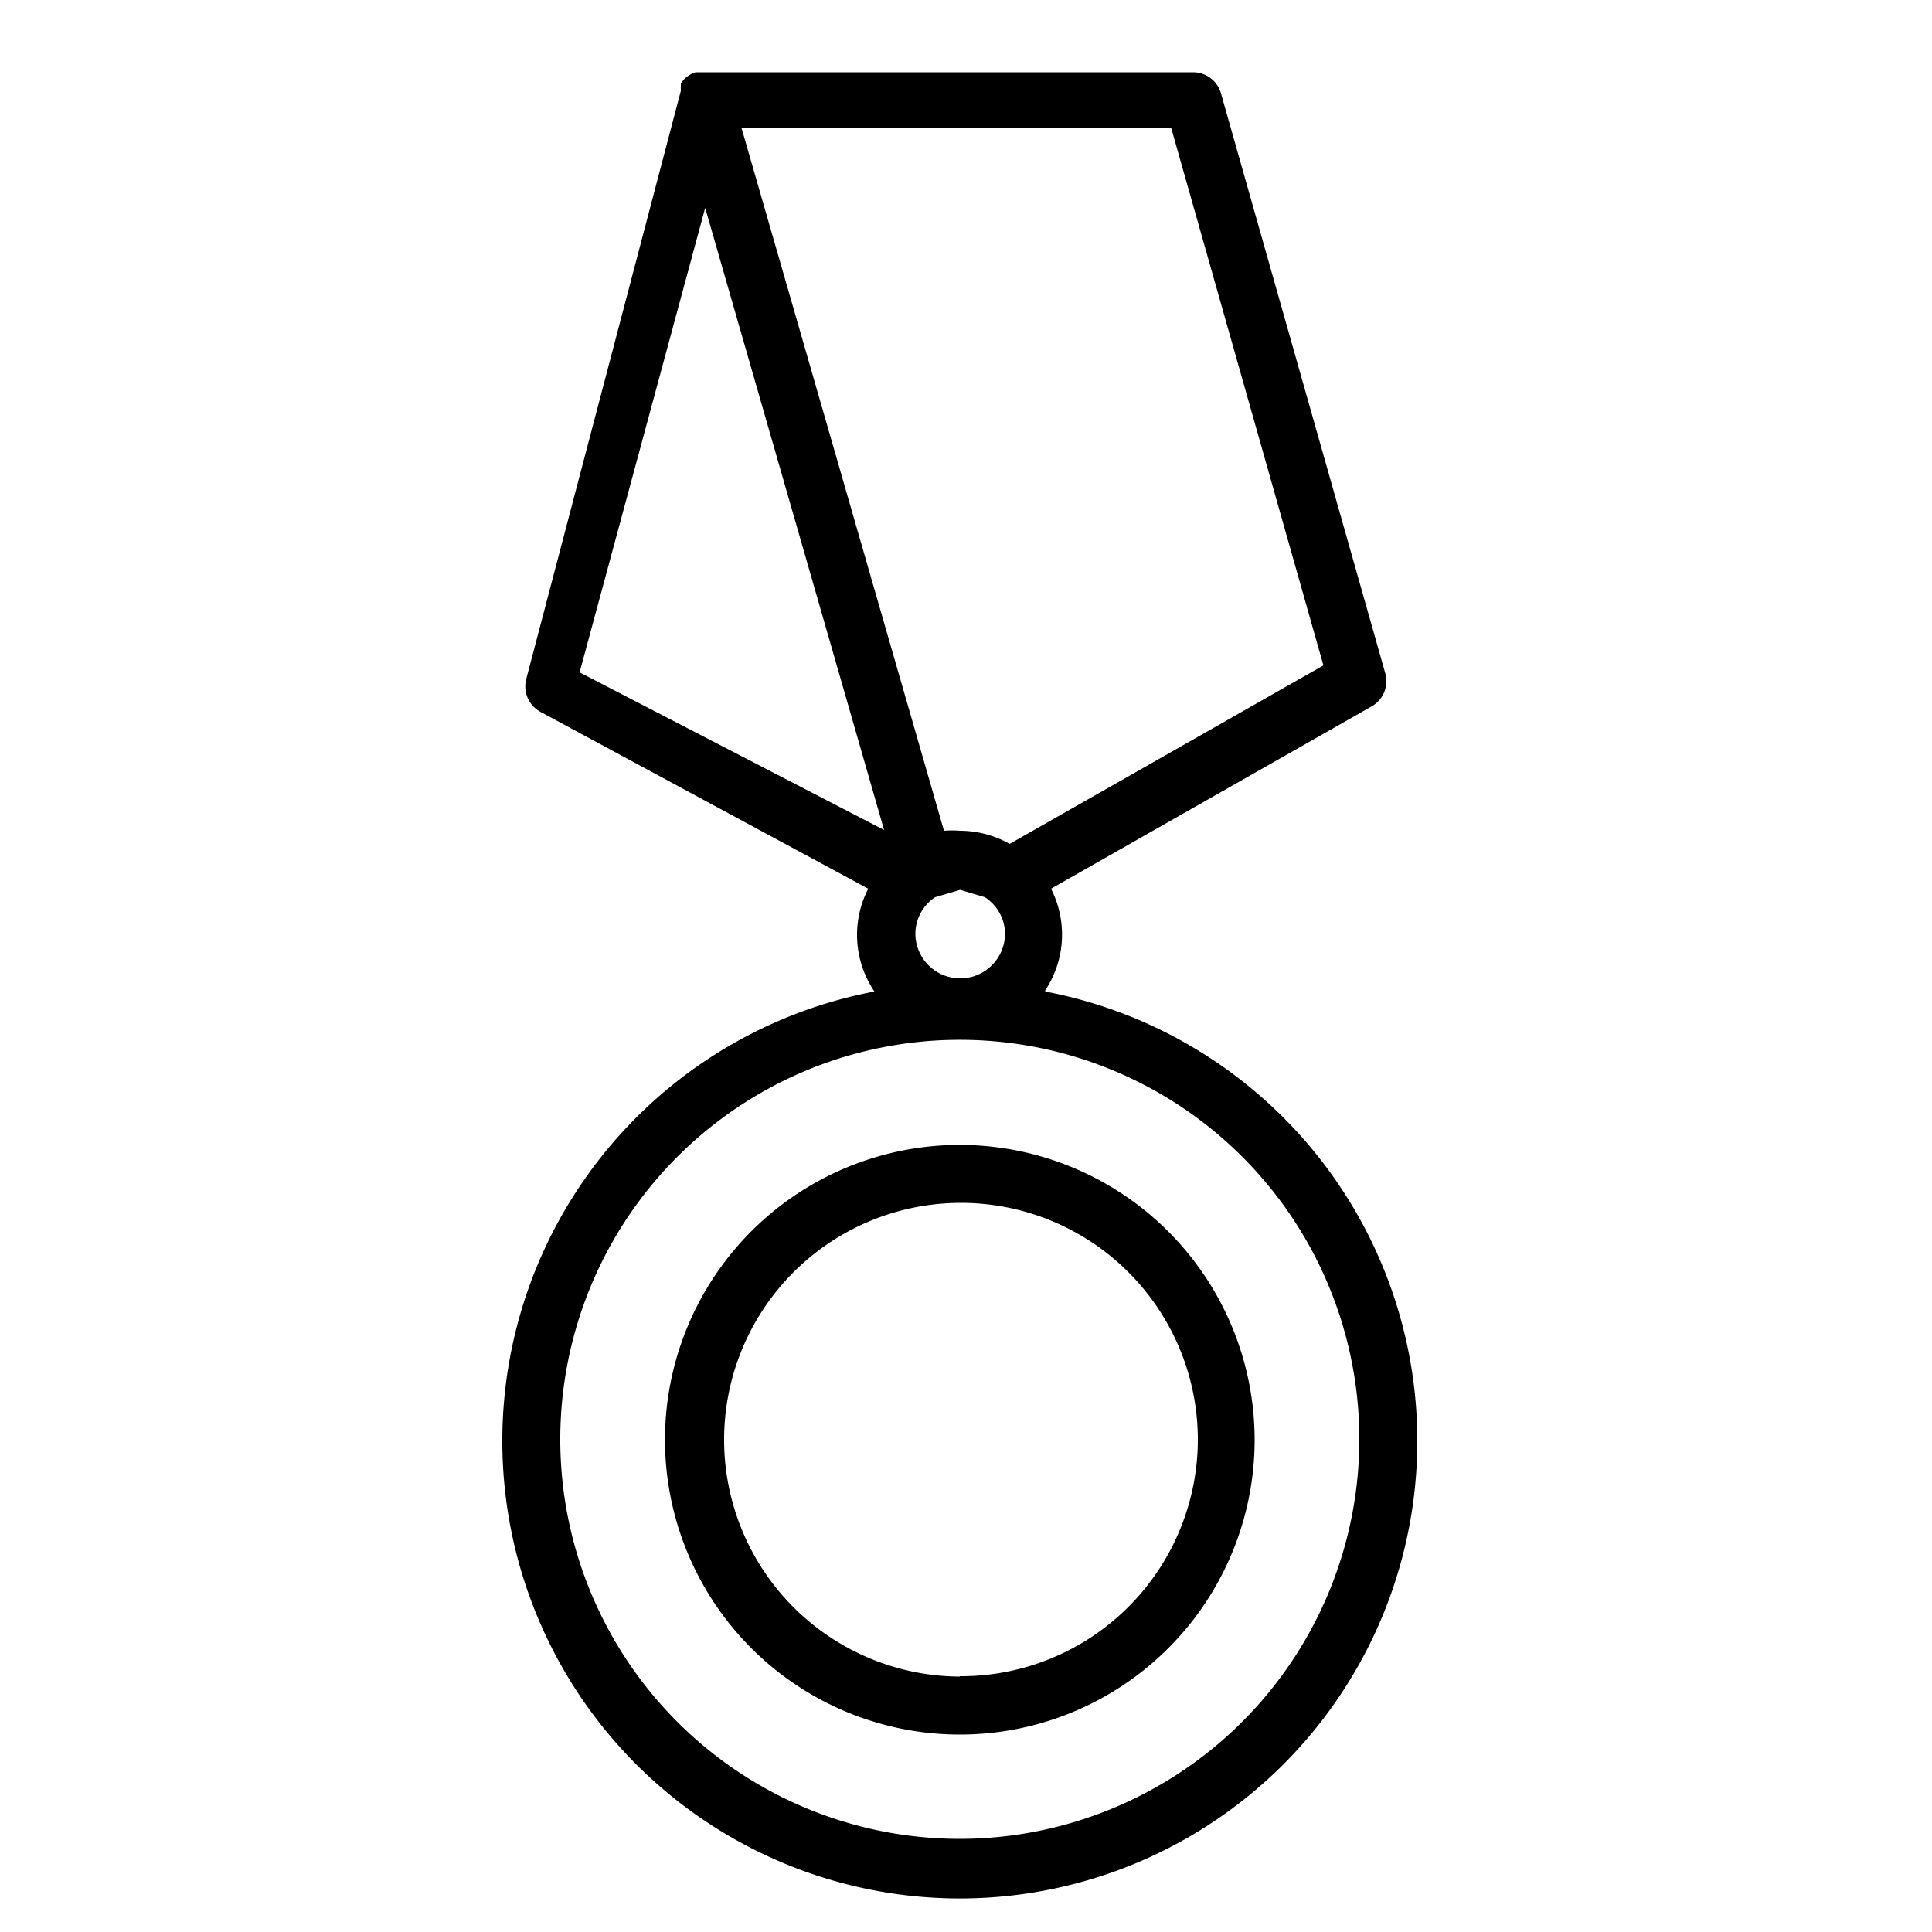 <svg xmlns="http://www.w3.org/2000/svg" viewBox="0 0 50 50"><title>depfin icons</title><g id="Layer_2_copy" data-name="Layer 2 copy"><path d="M27.05,25.63A2.61,2.61,0,0,0,27.2,23l8.3-4.72a.75.75,0,0,0,.35-.86l-4.25-15a.75.75,0,0,0-.72-.55H18.19l-.14,0H18a.75.75,0,0,0-.24.13l0,0a.74.74,0,0,0-.14.16l0,.09a.72.72,0,0,0,0,.1l-4,15.22a.75.75,0,0,0,.38.86L22.47,23a2.61,2.61,0,0,0,.16,2.66,11.84,11.84,0,1,0,4.42,0ZM24.2,23.22l.65-.19.64.19a1.14,1.14,0,0,1,.52.94,1.16,1.16,0,0,1-2.32,0A1.14,1.14,0,0,1,24.2,23.22Zm10.05-6-8.12,4.62a2.63,2.63,0,0,0-1.28-.34h0a2.63,2.63,0,0,0-.42,0L19.19,3.31H30.31Zm-16-11.84,4.63,16.1L15,17.4Zm6.62,42.21A10.34,10.34,0,1,1,35.18,37.25,10.35,10.35,0,0,1,24.84,47.59Z"/><path d="M24.84,29.63a7.63,7.63,0,1,0,7.63,7.63A7.64,7.64,0,0,0,24.84,29.63Zm0,13.76A6.13,6.13,0,1,1,31,37.25,6.13,6.13,0,0,1,24.84,43.38Z"/></g></svg>